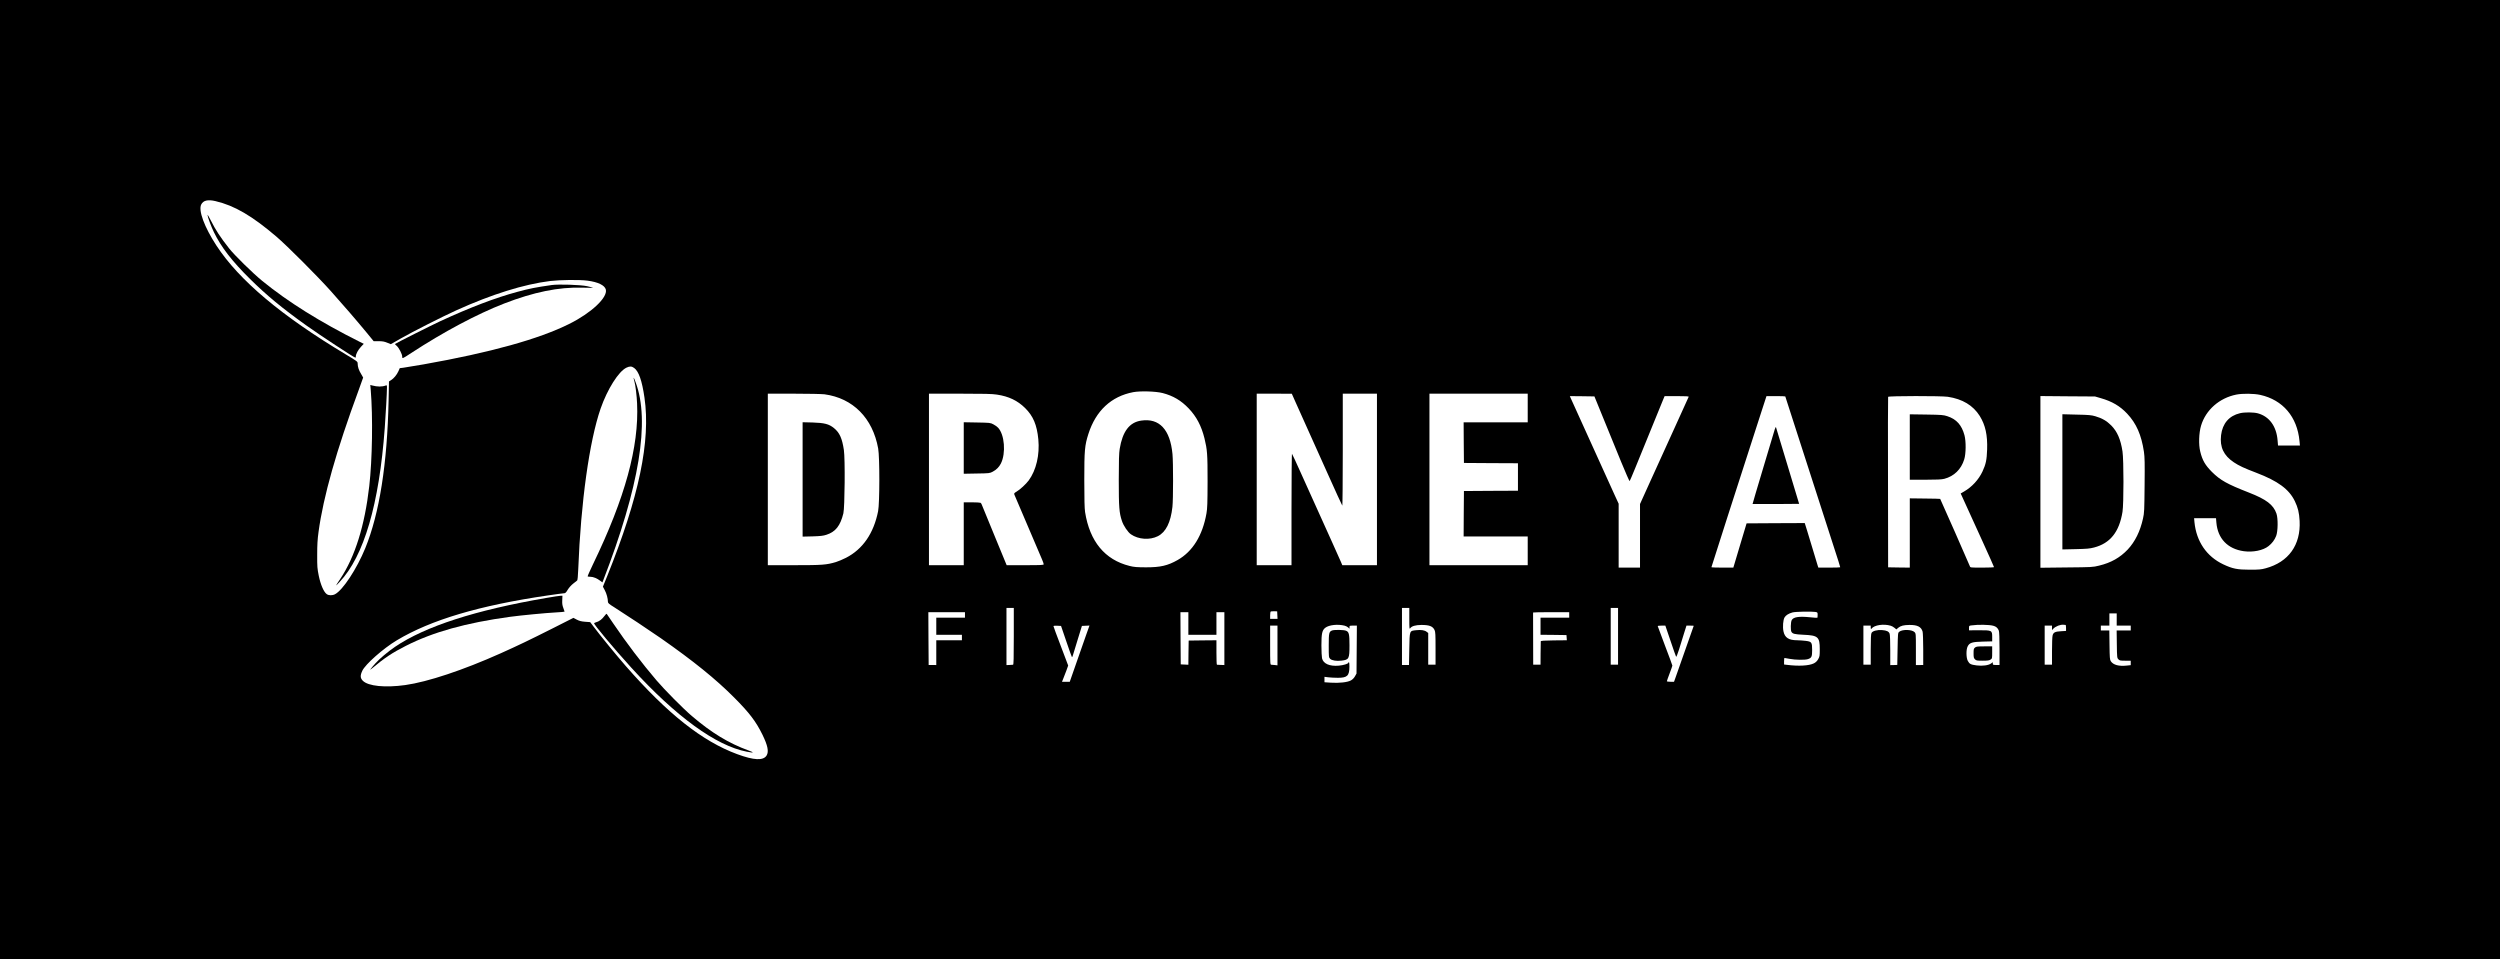 <?xml version="1.0" standalone="no"?>
<!DOCTYPE svg PUBLIC "-//W3C//DTD SVG 20010904//EN"
 "http://www.w3.org/TR/2001/REC-SVG-20010904/DTD/svg10.dtd">
<svg version="1.0" xmlns="http://www.w3.org/2000/svg"
 width="4096pt" height="1572pt" viewBox="0 0 4096 1572"
 preserveAspectRatio="xMidYMid meet">

<g transform="translate(0,1572) scale(0.1,-0.1)"
fill="#000000" stroke="none">
<path d="M0 7860 l0 -7860 20480 0 20480 0 0 7860 0 7860 -20480 0 -20480 0 0
-7860z m3530 4565 c311 -73 598 -240 1000 -583 174 -149 667 -642 891 -892
196 -219 419 -477 588 -682 l113 -138 81 0 c63 0 95 -6 141 -25 l59 -24 166
95 c201 114 673 353 906 459 582 264 1110 428 1540 481 162 19 475 23 608 6
174 -22 285 -76 303 -146 32 -130 -237 -383 -601 -564 -498 -248 -1290 -468
-2385 -662 -151 -26 -301 -51 -332 -55 l-58 -7 -23 -52 c-28 -60 -75 -117
-121 -145 l-33 -21 -6 -307 c-22 -1046 -150 -1855 -382 -2424 -139 -340 -368
-688 -496 -755 -44 -23 -104 -22 -136 2 -48 34 -100 154 -130 299 -24 118 -27
150 -26 345 0 164 5 253 22 375 78 578 294 1339 655 2317 42 113 76 209 76
212 0 3 -15 29 -33 58 -37 59 -57 118 -57 170 0 34 -2 36 -196 152 -1054 632
-1746 1214 -2117 1781 -199 305 -300 578 -250 675 34 67 108 84 233 55z m6860
-2734 c75 -54 129 -208 169 -486 103 -708 -89 -1627 -610 -2923 l-71 -174 30
-57 c30 -55 52 -137 52 -189 0 -23 14 -36 103 -91 182 -115 587 -384 762 -506
535 -374 903 -671 1205 -975 246 -247 354 -388 461 -605 88 -180 108 -279 69
-343 -54 -87 -207 -80 -485 23 -570 211 -1137 660 -1819 1439 -154 176 -417
497 -529 647 l-57 76 -83 6 c-62 5 -95 13 -137 35 l-55 29 -340 -172 c-385
-194 -563 -279 -850 -408 -621 -278 -1197 -469 -1565 -521 -330 -46 -607 -18
-695 70 -43 43 -46 85 -9 164 49 106 343 366 565 499 558 335 1355 572 2478
736 130 19 248 35 262 35 21 0 33 11 60 57 20 33 57 75 89 100 30 24 60 47 66
52 7 5 14 79 18 187 42 1094 182 2097 366 2629 111 319 295 611 425 672 54 25
84 24 125 -6z m8660 -411 c171 -45 301 -121 426 -252 127 -133 208 -287 258
-489 46 -189 51 -255 51 -709 -1 -352 -4 -441 -18 -520 -64 -364 -226 -626
-474 -766 -163 -92 -280 -119 -518 -119 -152 1 -194 4 -269 23 -404 101 -652
401 -728 882 -9 62 -13 206 -13 525 0 488 7 566 67 755 122 381 374 616 735
685 116 22 371 14 483 -15z m-5543 -20 c468 -63 791 -389 881 -888 26 -146 25
-896 -1 -1027 -72 -363 -251 -623 -526 -764 -53 -27 -127 -58 -166 -70 -155
-46 -222 -51 -681 -51 l-434 0 0 1405 0 1405 424 0 c239 0 459 -5 503 -10z
m2825 -5 c196 -29 339 -98 463 -220 133 -131 194 -276 217 -513 24 -254 -34
-505 -158 -674 -44 -59 -142 -150 -199 -183 -38 -23 -43 -29 -36 -48 7 -17
247 -579 452 -1059 16 -37 29 -74 29 -82 0 -14 -36 -16 -304 -16 l-303 0 -201
488 c-111 268 -204 496 -208 507 -4 11 -12 23 -18 27 -6 4 -71 8 -143 8 l-133
0 0 -515 0 -515 -285 0 -285 0 0 1405 0 1405 508 0 c393 0 529 -3 604 -15z
m4905 -148 c40 -89 119 -265 176 -392 57 -126 208 -464 337 -750 128 -286 237
-524 242 -529 4 -6 8 405 8 912 l0 922 280 0 280 0 0 -1405 0 -1405 -284 0
-284 0 -22 53 c-12 28 -73 165 -135 302 -110 244 -261 579 -528 1170 -71 160
-134 294 -139 300 -4 5 -8 -404 -8 -908 l0 -917 -285 0 -285 0 0 1405 0 1405
288 0 287 -1 72 -162z m3793 -72 l0 -235 -525 0 -525 0 2 -332 3 -333 443 -3
442 -2 0 -225 0 -225 -442 -2 -443 -3 -3 -372 -2 -373 525 0 525 0 0 -235 0
-235 -805 0 -805 0 0 1405 0 1405 805 0 805 0 0 -235z m12002 215 c370 -82
606 -359 643 -757 l7 -73 -180 0 -179 0 -7 83 c-18 232 -135 393 -323 445 -71
19 -218 20 -293 2 -178 -42 -287 -168 -310 -360 -23 -195 42 -333 210 -445 84
-56 168 -95 365 -170 357 -136 539 -270 634 -467 51 -106 70 -185 78 -323 20
-393 -181 -675 -557 -776 -74 -20 -108 -23 -260 -23 -204 0 -283 16 -435 88
-272 129 -439 373 -471 689 l-6 67 179 0 180 0 6 -72 c22 -262 185 -432 449
-469 151 -21 318 13 406 84 57 45 98 99 124 165 30 76 33 288 5 368 -50 144
-165 232 -452 344 -358 140 -467 201 -606 339 -109 110 -155 188 -190 331 -29
115 -23 305 13 426 77 257 299 453 578 509 100 20 289 18 392 -5z m-10758
-395 c84 -203 212 -518 285 -698 74 -180 137 -324 141 -320 4 4 46 103 93 218
171 420 428 1051 454 1113 l26 62 200 0 c155 0 198 -3 194 -12 -3 -7 -108
-240 -235 -518 -126 -278 -304 -670 -396 -871 l-166 -367 0 -521 0 -521 -175
0 -175 0 0 523 0 524 -64 139 c-88 191 -705 1551 -722 1592 l-14 32 201 -2
202 -3 151 -370z m2976 370 c0 -5 747 -2321 871 -2700 16 -50 29 -93 29 -98 0
-4 -81 -7 -179 -7 l-179 0 -11 33 c-5 17 -40 131 -76 252 -37 121 -82 271
-101 333 l-35 112 -477 -2 -476 -3 -93 -310 c-51 -170 -100 -334 -108 -362
l-16 -53 -179 0 c-99 0 -180 3 -180 7 0 6 471 1473 690 2148 32 99 93 287 135
418 l77 237 154 0 c85 0 154 -2 154 -5z m2663 -6 c240 -36 414 -141 523 -314
93 -150 129 -314 121 -550 -6 -170 -20 -239 -76 -360 -63 -134 -173 -254 -302
-328 l-55 -32 82 -180 c45 -99 168 -369 273 -599 105 -231 191 -423 191 -428
0 -4 -87 -8 -194 -8 -190 0 -195 1 -201 21 -8 26 -482 1099 -487 1105 -3 2
-115 5 -251 6 l-247 3 0 -568 0 -567 -177 2 -178 3 -2 1390 c-2 765 -1 1396 2
1403 6 16 870 17 978 1z m2505 -22 c186 -53 316 -130 433 -254 151 -160 234
-350 275 -624 13 -90 15 -183 11 -551 -4 -413 -5 -450 -26 -543 -47 -212 -130
-379 -250 -508 -126 -133 -274 -217 -469 -264 -105 -26 -115 -26 -534 -30
l-428 -5 0 1407 0 1406 448 -4 447 -3 93 -27z m-17808 -3902 c0 -365 -3 -465
-12 -466 -7 -1 -34 -2 -60 -4 l-48 -2 0 468 0 469 60 0 60 0 0 -465z m6480
288 c0 -159 2 -175 15 -156 24 35 87 53 183 54 131 0 186 -21 216 -84 14 -30
16 -75 16 -301 l0 -266 -60 0 -60 0 0 259 0 260 -25 19 c-33 27 -92 36 -171
27 -113 -12 -108 0 -114 -306 l-5 -264 -58 0 -57 0 0 468 0 467 60 0 60 0 0
-177z m3420 -288 l0 -465 -60 0 -60 0 0 465 0 465 60 0 60 0 0 -465z m-5582
347 l3 -62 -61 0 -60 0 0 59 c0 35 5 61 11 63 6 2 32 3 58 3 l46 -1 3 -62z
m8815 52 c36 -6 37 -8 37 -49 0 -23 -2 -44 -4 -46 -3 -3 -58 1 -123 8 -183 18
-271 4 -298 -48 -17 -33 -20 -160 -5 -189 19 -35 53 -43 200 -50 236 -10 265
-35 265 -235 0 -113 -2 -123 -27 -167 -19 -32 -41 -52 -71 -67 -81 -39 -245
-48 -439 -24 l-48 6 0 53 c0 30 3 54 8 54 4 0 42 -7 85 -15 93 -18 250 -20
298 -4 60 20 69 39 69 149 0 126 -8 138 -105 150 -39 5 -102 9 -141 10 -138 0
-203 43 -224 147 -15 72 -6 186 18 227 21 36 68 65 131 82 48 13 309 18 374 8z
m-13933 -49 l0 -45 -235 0 -235 0 0 -140 0 -140 210 0 210 0 0 -45 0 -45 -210
0 -210 0 0 -203 0 -203 -62 1 -63 0 -3 433 -2 432 300 0 300 0 0 -45z m3660
-140 l0 -185 230 0 230 0 0 185 0 185 65 0 65 0 0 -433 0 -433 -57 2 c-32 1
-61 2 -65 3 -5 0 -8 91 -8 201 l0 200 -227 -2 -228 -3 -3 -198 -2 -198 -63 3
-62 3 -3 428 -2 427 65 0 65 0 0 -185z m6240 140 l0 -45 -235 0 -235 0 0 -140
0 -140 213 -2 212 -3 3 -42 3 -43 -213 -2 c-161 -2 -213 -6 -214 -15 -1 -7 -2
-96 -3 -198 l-1 -185 -60 0 -60 0 -1 405 c-1 223 -1 414 -1 425 0 11 0 22 1
25 1 3 134 5 296 5 l295 0 0 -45z m8970 -75 l0 -100 115 0 115 0 0 -40 0 -40
-116 0 -115 0 3 -225 c3 -218 4 -225 26 -247 20 -21 32 -23 112 -23 l90 0 0
-36 0 -37 -66 -7 c-131 -14 -221 11 -261 72 -16 24 -18 56 -21 265 l-3 238
-70 0 -69 0 0 40 0 40 70 0 70 0 0 100 0 100 60 0 60 0 0 -100z m-12650 -101
c20 -5 46 -18 58 -29 l22 -21 0 26 c0 24 2 25 61 25 l60 0 -3 -392 -3 -393
-25 -45 c-16 -29 -40 -53 -67 -68 -56 -31 -193 -46 -328 -37 l-105 7 0 44 0
45 63 -8 c34 -4 105 -8 157 -8 154 0 188 33 189 183 1 42 -3 72 -9 72 -5 0
-10 -4 -10 -9 0 -16 -77 -40 -154 -47 -152 -14 -256 32 -276 121 -5 22 -10
117 -10 211 0 196 12 249 64 289 62 47 204 62 316 34z m8948 -1 c18 -5 46 -21
62 -35 l30 -25 30 26 c40 33 89 46 181 47 133 2 197 -30 219 -110 5 -20 10
-151 10 -291 l0 -255 -60 -1 -60 0 0 258 c0 259 0 259 -24 283 -43 42 -198 46
-248 5 -23 -18 -23 -22 -28 -281 l-5 -263 -57 -2 -58 -1 0 242 c0 143 -4 254
-10 272 -14 38 -48 54 -125 60 -81 6 -156 -15 -172 -47 -9 -18 -13 -93 -13
-272 l0 -248 -60 0 -60 0 0 320 0 320 60 0 60 0 0 -32 c1 -28 3 -31 13 -17 46
59 200 82 315 47z m1679 0 c46 -11 76 -38 92 -81 7 -18 11 -130 11 -295 l0
-267 -55 0 c-51 0 -55 2 -55 23 l0 23 -28 -21 c-42 -31 -139 -44 -237 -32 -97
13 -116 22 -144 73 -28 49 -30 187 -3 238 30 61 74 75 249 79 l153 4 0 74 c0
106 -6 109 -217 108 l-163 -1 0 38 c0 37 1 38 43 43 106 15 286 12 354 -6z
m1186 13 c4 -1 7 -23 7 -50 l0 -48 -82 -5 c-96 -5 -125 -19 -138 -68 -6 -19
-10 -135 -10 -257 l0 -223 -60 0 -60 0 0 320 0 320 60 0 60 0 0 -37 0 -37 20
22 c39 41 118 72 170 66 14 -1 28 -3 33 -3z m-16373 -268 c47 -138 88 -255 92
-258 4 -4 12 10 17 31 6 22 42 138 79 259 l68 220 62 3 62 3 -51 -143 c-27
-79 -100 -286 -161 -460 l-111 -318 -63 0 -64 0 21 53 c12 28 34 88 51 132
l29 81 -120 317 c-67 175 -121 322 -121 328 0 6 25 9 62 7 l62 -3 86 -252z
m3460 -69 l0 -325 -42 5 c-24 2 -51 5 -60 5 -17 1 -18 23 -18 321 l0 320 60 0
60 0 0 -326z m6439 79 c46 -137 87 -254 92 -262 4 -9 22 34 48 117 23 73 59
191 81 262 l41 130 59 0 c33 0 60 -1 60 -3 0 -4 -264 -755 -302 -859 l-21 -58
-58 0 c-33 0 -59 4 -59 9 0 5 20 62 45 128 25 65 45 123 45 128 0 6 -54 152
-120 325 -66 173 -120 318 -120 322 0 5 28 8 63 8 l62 0 84 -247z"/>
<path d="M3400 12198 c0 -28 59 -189 105 -283 117 -242 297 -475 592 -766 269
-266 523 -476 913 -755 226 -162 793 -534 813 -534 4 0 7 10 7 23 1 38 37 104
84 155 l46 49 -63 31 c-652 326 -1181 657 -1602 1001 -151 123 -456 422 -541
531 -146 186 -219 297 -301 460 -29 58 -53 97 -53 88z"/>
<path d="M9040 11050 c-259 -37 -363 -57 -565 -112 -360 -97 -771 -254 -1265
-482 -140 -65 -727 -360 -739 -372 -2 -2 10 -15 27 -29 37 -31 92 -137 92
-178 0 -37 1 -37 147 59 531 347 1078 638 1523 811 486 188 892 271 1278 260
101 -3 181 -3 179 0 -3 2 -47 13 -98 24 -107 23 -464 35 -579 19z"/>
<path d="M6074 9334 c37 -450 26 -1138 -24 -1579 -74 -648 -234 -1159 -476
-1521 -85 -127 -86 -130 -10 -49 400 425 648 1272 740 2525 16 216 36 579 36
657 0 39 -2 44 -17 38 -62 -24 -138 -24 -227 0 l-29 8 7 -79z"/>
<path d="M10385 9505 c4 -17 8 -36 11 -43 15 -49 37 -231 42 -352 33 -709
-197 -1548 -721 -2632 -52 -108 -92 -199 -89 -202 3 -3 24 -6 46 -6 46 0 109
-26 161 -66 l35 -26 11 28 c595 1538 772 2617 533 3251 -27 75 -39 93 -29 48z"/>
<path d="M8955 5924 c-1170 -201 -1988 -466 -2485 -803 -112 -76 -249 -191
-317 -267 -89 -99 -109 -129 -58 -85 201 169 334 258 554 369 444 226 987 378
1708 476 175 24 594 64 751 72 78 4 142 10 142 13 0 3 -9 31 -21 61 -16 42
-20 72 -17 128 l3 72 -30 -1 c-16 0 -120 -16 -230 -35z"/>
<path d="M9901 5625 c-35 -49 -89 -90 -134 -100 -15 -4 -30 -11 -33 -16 -9
-16 328 -420 610 -729 729 -800 1387 -1279 1893 -1376 117 -22 126 -16 28 20
-329 120 -606 289 -930 565 -139 118 -448 430 -580 585 -236 276 -493 615
-701 922 -59 88 -110 162 -114 167 -3 4 -21 -13 -39 -38z"/>
<path d="M18698 8829 c-193 -28 -306 -177 -353 -464 -11 -69 -15 -188 -15
-510 0 -445 7 -536 51 -668 25 -79 98 -187 148 -221 122 -85 309 -98 441 -31
132 67 211 226 239 479 14 121 14 727 1 867 -38 402 -216 592 -512 548z"/>
<path d="M13150 7865 l0 -937 163 4 c131 4 175 9 229 27 148 48 226 147 276
351 23 98 30 892 8 1038 -29 192 -70 283 -163 359 -82 66 -155 85 -350 91
l-163 4 0 -937z"/>
<path d="M15790 8380 l0 -422 213 4 c207 3 213 4 262 30 59 31 105 77 134 135
84 168 60 474 -47 586 -15 16 -49 41 -77 55 -49 26 -56 26 -267 30 l-218 4 0
-422z"/>
<path d="M29076 8680 c-9 -30 -94 -316 -190 -635 -96 -319 -173 -581 -172
-583 2 -1 174 -1 383 0 l380 3 -187 620 c-103 341 -189 627 -192 635 -3 9 -12
-9 -22 -40z"/>
<path d="M31290 8396 l0 -536 253 0 c195 0 266 4 312 15 160 42 277 155 327
319 29 92 31 295 4 395 -45 167 -131 263 -281 312 -64 21 -92 23 -342 27
l-273 4 0 -536z"/>
<path d="M33790 7825 l0 -1107 218 5 c183 4 230 8 302 27 264 69 412 255 465
584 21 130 21 849 0 989 -30 198 -86 327 -185 427 -74 74 -152 119 -260 150
-64 19 -108 23 -307 27 l-233 6 0 -1108z"/>
<path d="M21824 5390 c-49 -20 -54 -41 -54 -248 0 -188 1 -193 23 -216 28 -28
105 -40 186 -30 123 15 131 29 131 252 0 184 -8 218 -56 238 -37 16 -195 18
-230 4z"/>
<path d="M32359 5111 c-21 -17 -24 -27 -24 -95 0 -65 3 -79 23 -98 21 -21 32
-23 125 -23 82 0 109 4 130 18 26 17 27 20 27 117 l0 100 -129 0 c-112 0 -132
-3 -152 -19z"/>
</g>
</svg>
